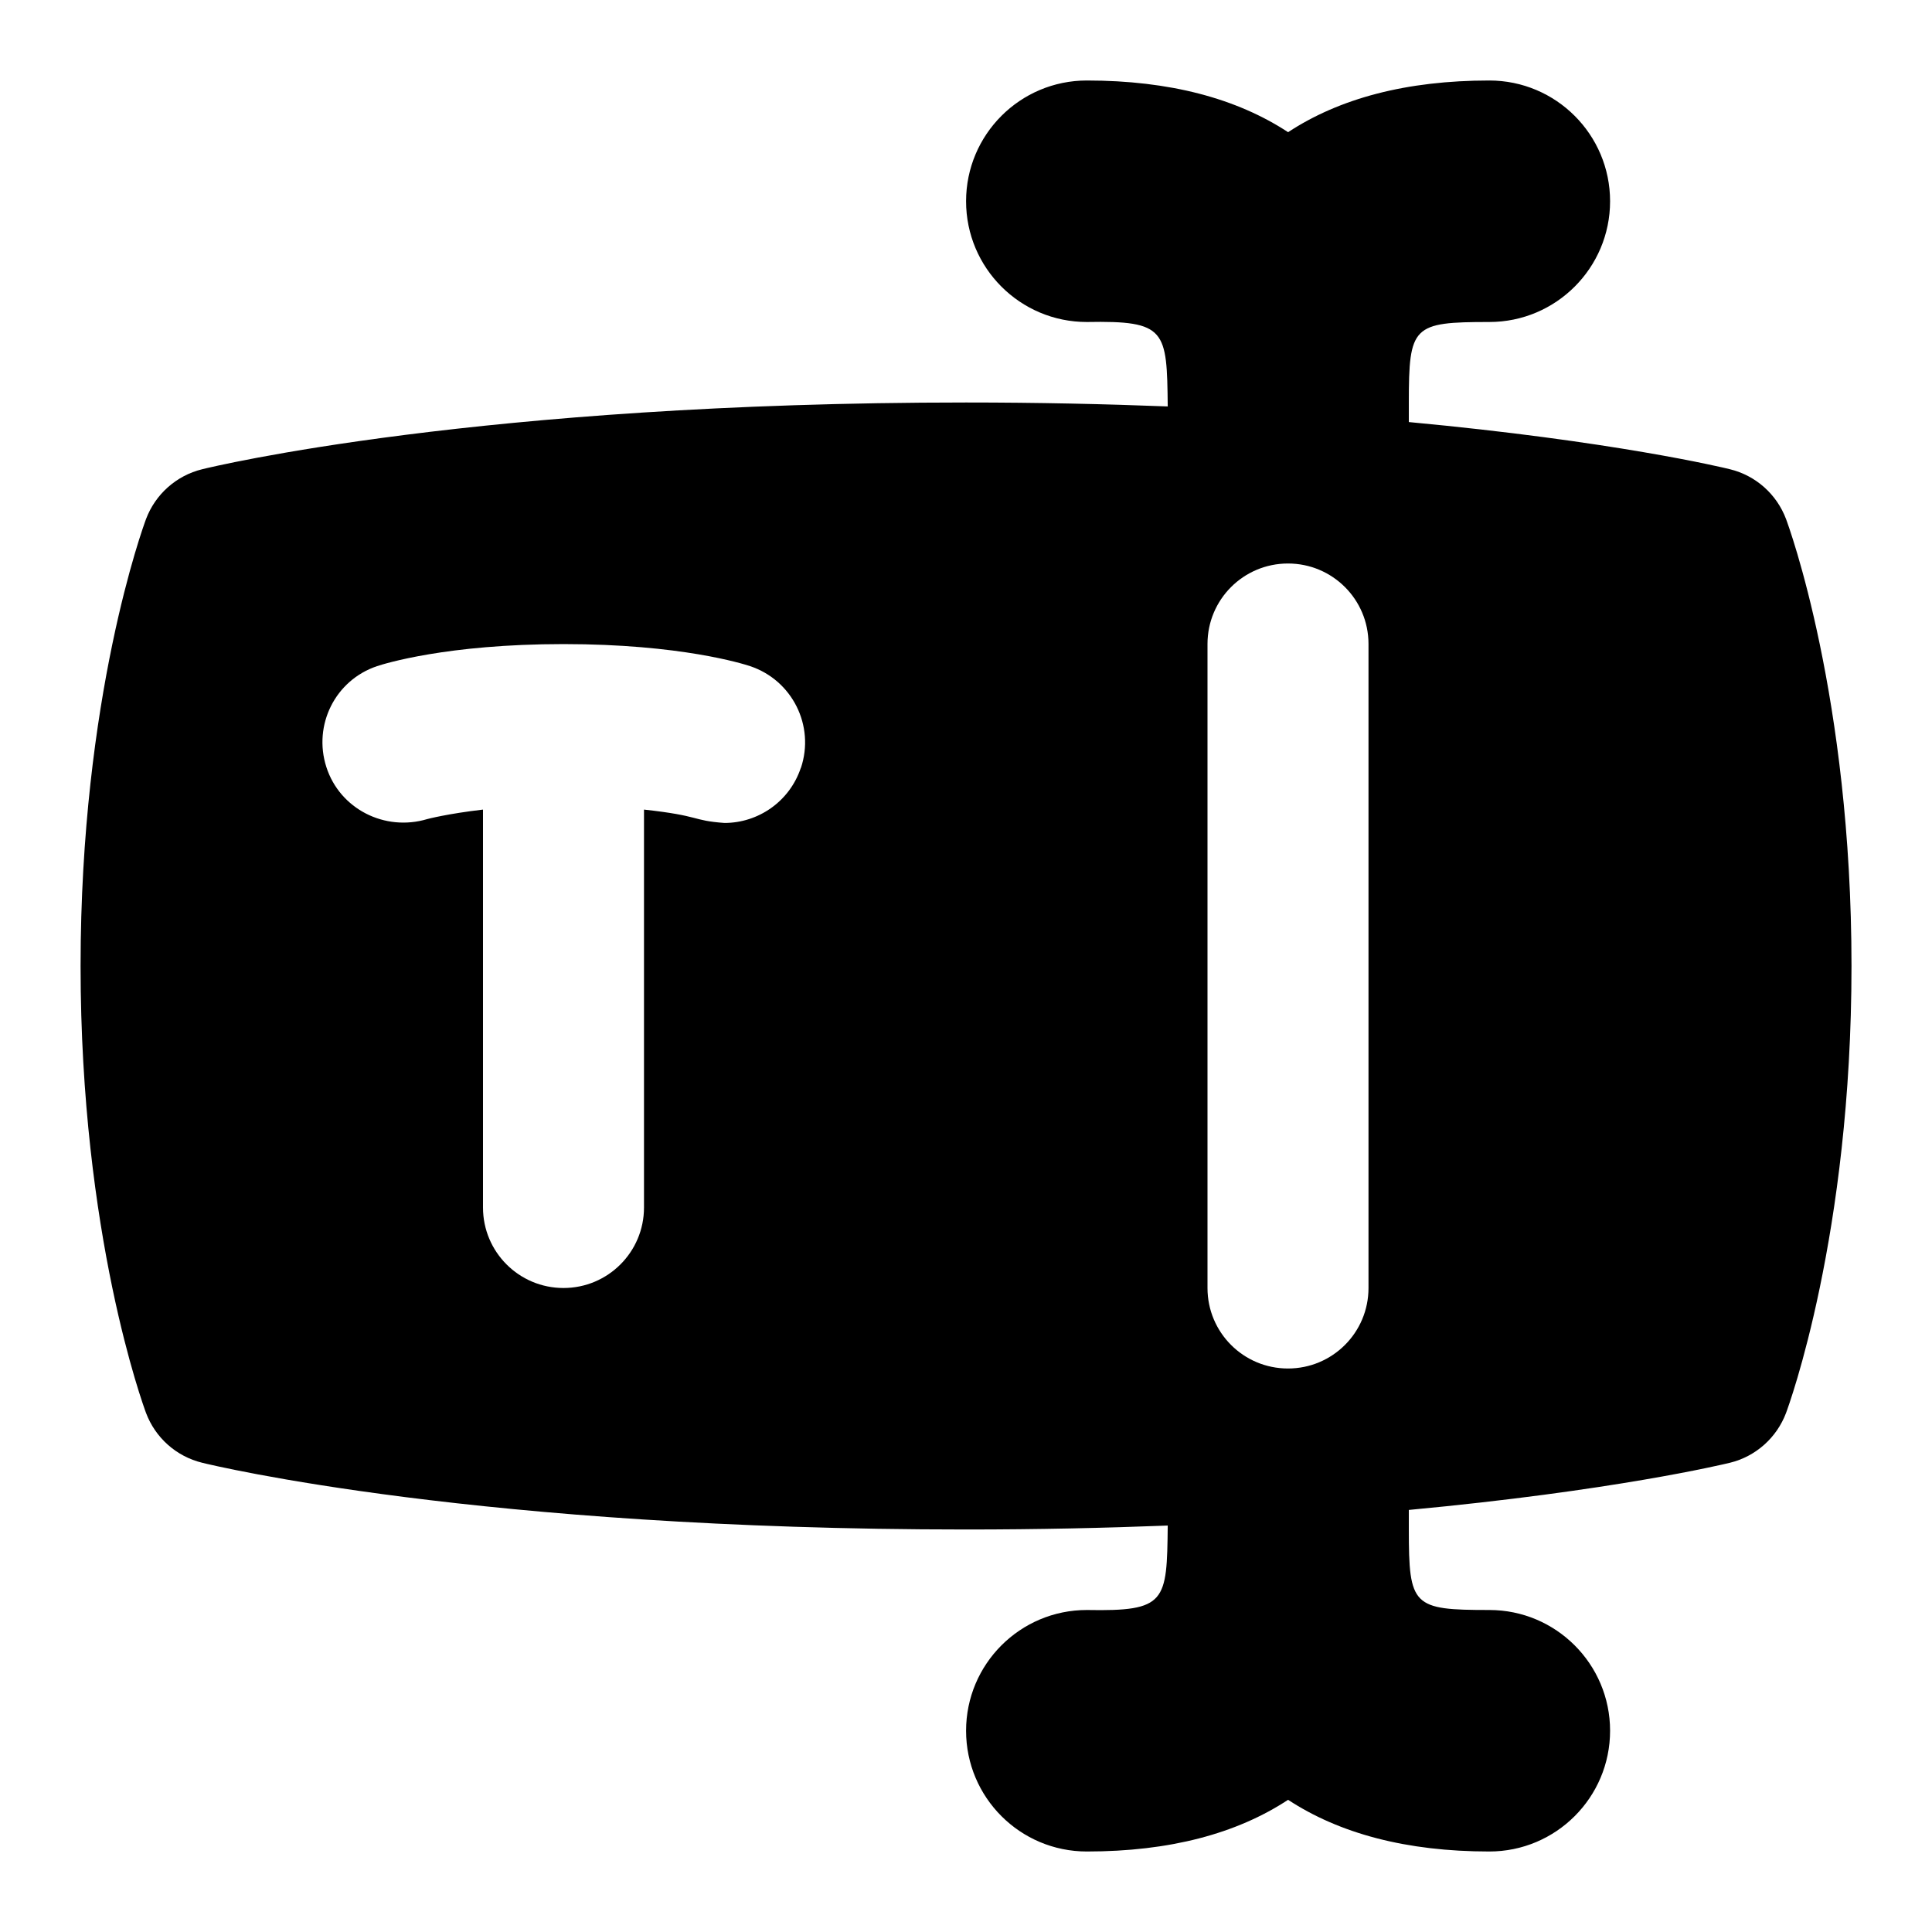 <svg id="Layer_1" viewBox="0 0 24 24" xmlns="http://www.w3.org/2000/svg" data-name="Layer 1"><path d="m22.187 6.448c-.116-.309-.377-.541-.697-.619-.087-.022-1.457-.35-3.989-.586v-.243c0-.953.047-1 1-1 .828 0 1.5-.672 1.5-1.5s-.672-1.5-1.5-1.5c-1.03 0-1.861.222-2.5.642-.639-.419-1.47-.642-2.5-.642-.829 0-1.5.672-1.5 1.5s.671 1.5 1.5 1.5c.986-.018.995.098 1.005 1.049-.776-.03-1.606-.049-2.505-.049-6.052 0-9.352.795-9.489.829-.321.078-.582.311-.698.619-.033.089-.813 2.209-.813 5.552s.78 5.463.813 5.552c.116.309.377.541.698.619.137.034 3.437.829 9.489.829.899 0 1.729-.019 2.505-.049-.01.951-.019 1.067-1.005 1.049-.829 0-1.5.672-1.5 1.5s.671 1.5 1.5 1.5c1.03 0 1.861-.222 2.5-.642.639.419 1.47.642 2.5.642.828 0 1.5-.672 1.5-1.5s-.672-1.5-1.5-1.5c-.953 0-1-.047-1-1v-.243c2.533-.237 3.902-.565 3.989-.586.32-.078.581-.311.697-.619.033-.089.813-2.209.813-5.552s-.78-5.463-.813-5.552zm-12.239 3.091c-.14.419-.53.684-.948.684-.414-.03-.286-.088-1-.166v4.943c0 .553-.448 1-1 1s-1-.447-1-1v-4.943c-.44.051-.69.117-.693.118-.527.158-1.086-.126-1.253-.647s.11-1.079.63-1.253c.084-.028.863-.274 2.317-.274s2.233.246 2.317.274c.524.175.807.741.631 1.265zm7.052 6.461c0 .553-.447 1-1 1s-1-.447-1-1v-8c0-.553.447-1 1-1s1 .447 1 1z"/></svg>